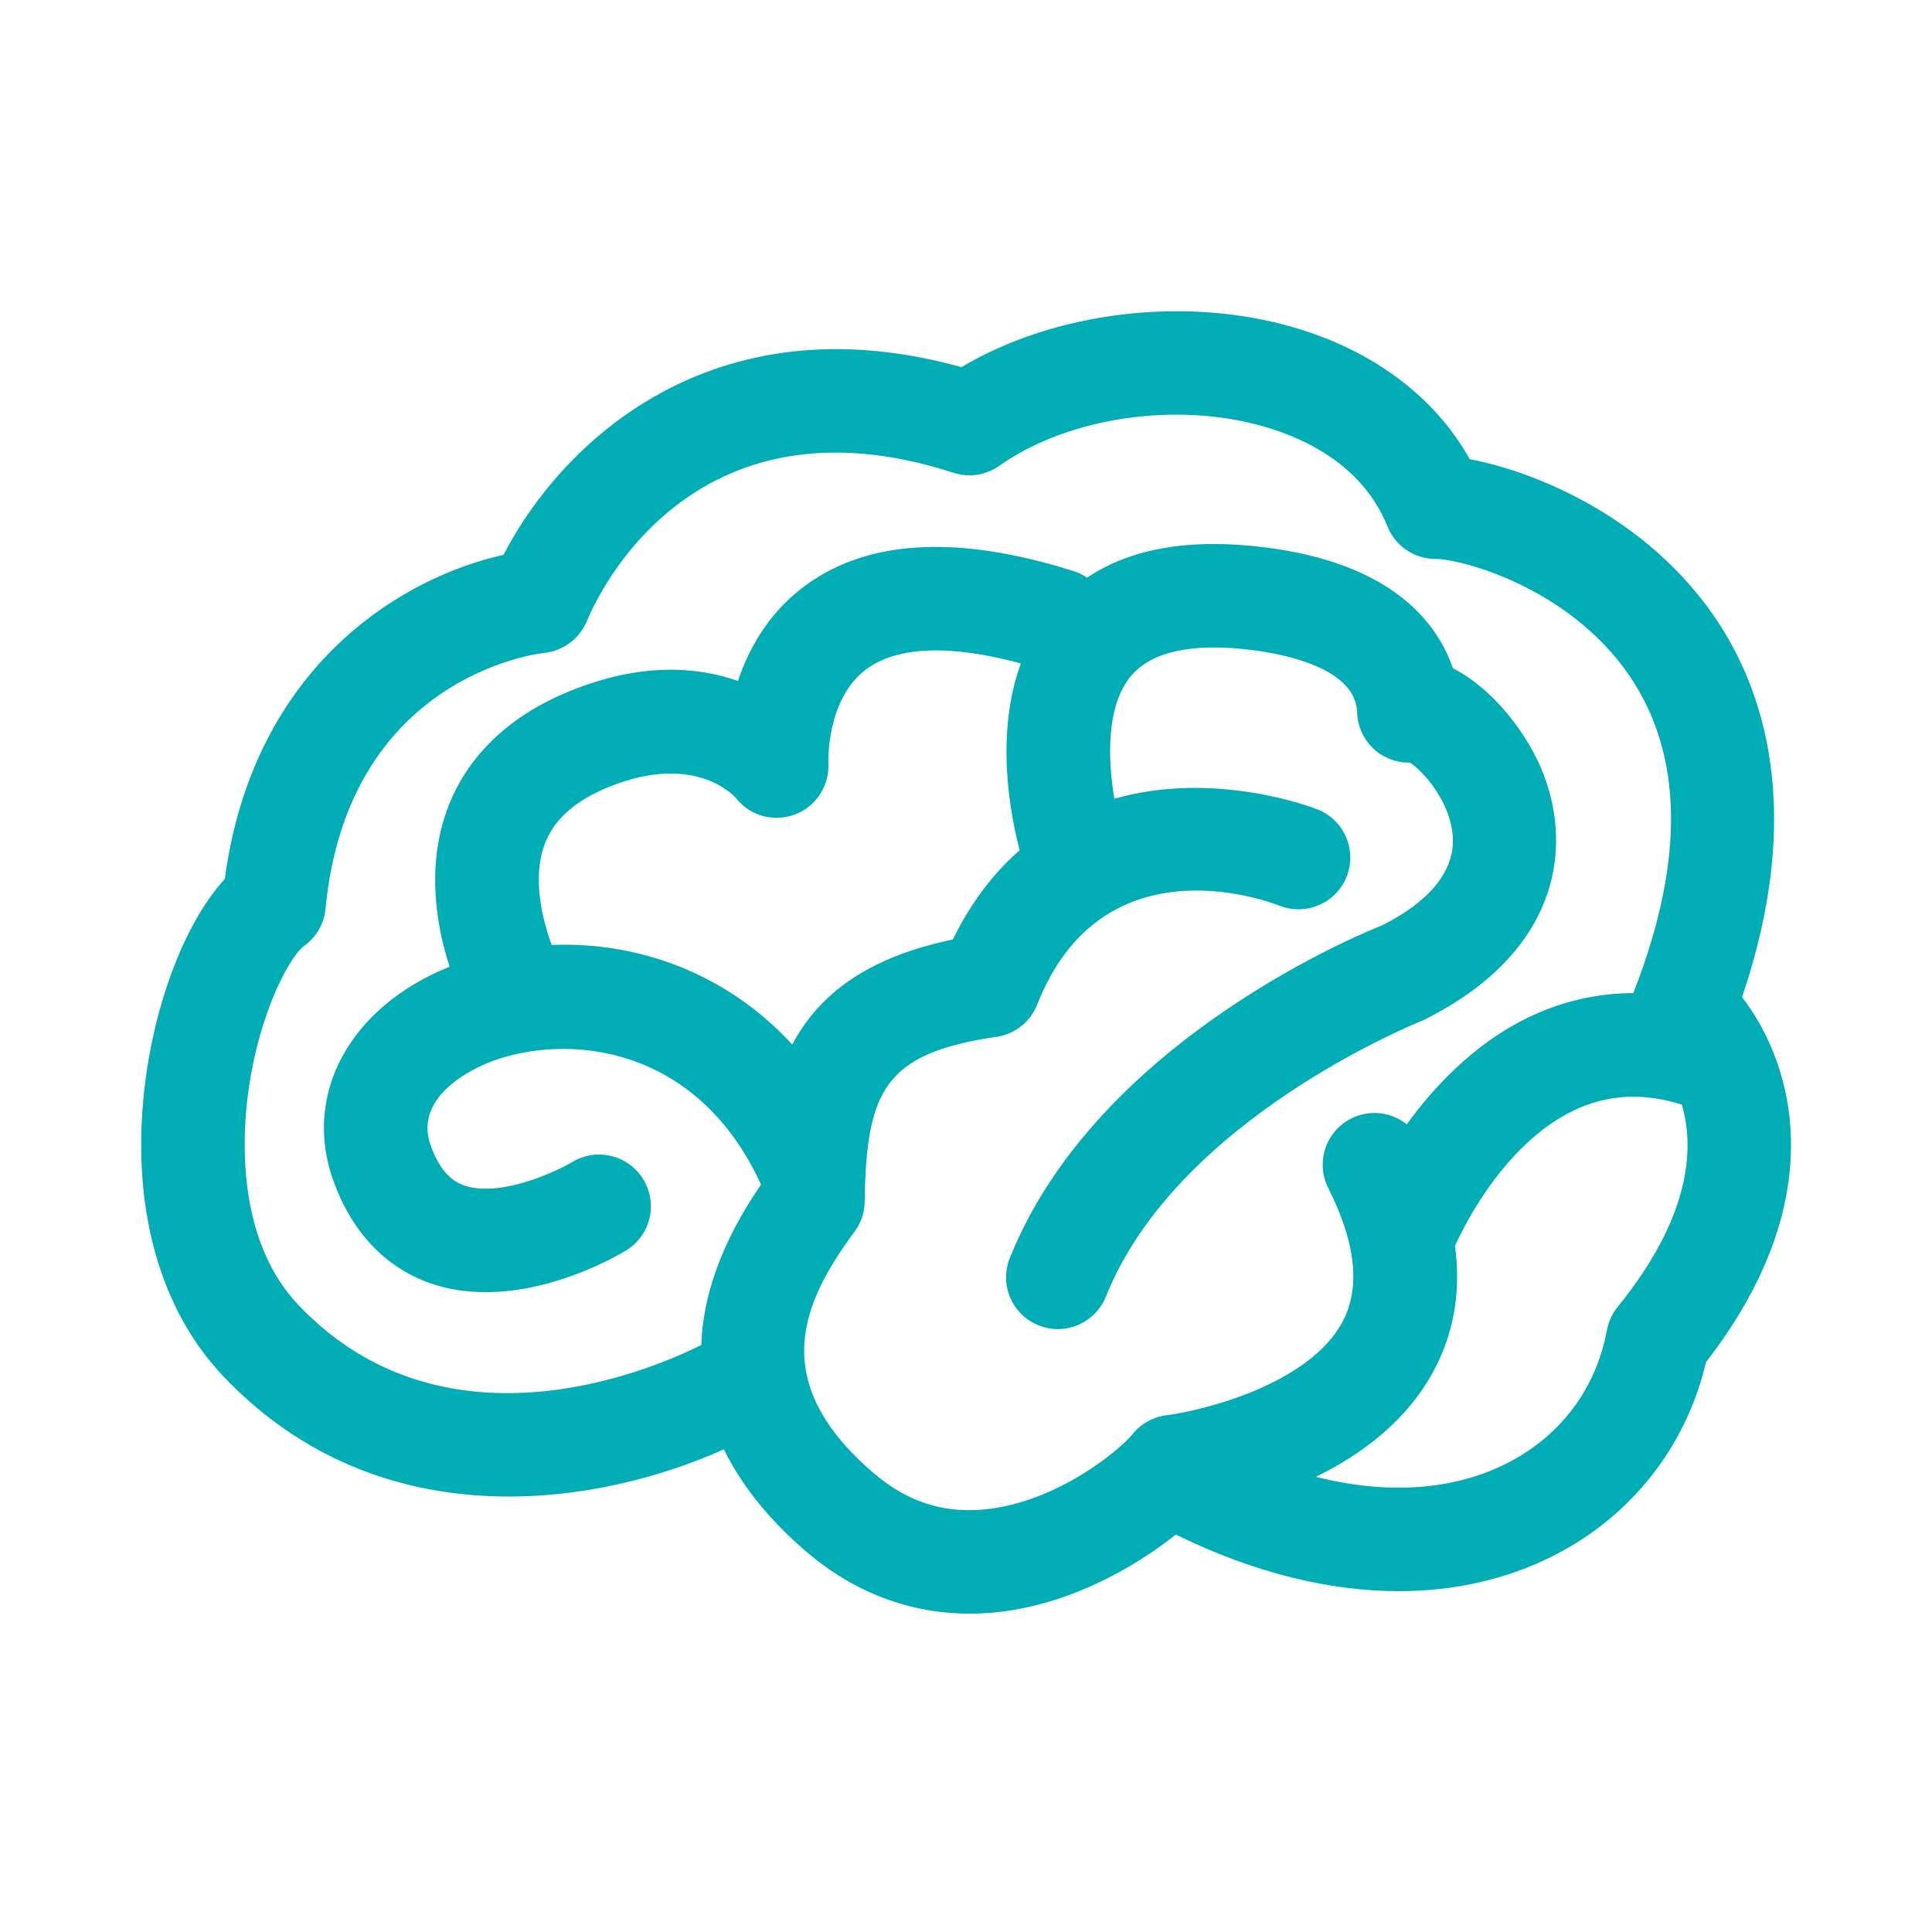 <svg xmlns="http://www.w3.org/2000/svg" xmlns:xlink="http://www.w3.org/1999/xlink" width="41" height="41" viewBox="0 0 41 41" fill="none">
<g style="mix-blend-mode:lighten">
<path d="M36.969 21.159C38.316 17.193 37.417 14.596 36.387 13.093C34.93 10.966 32.588 10.009 31.19 9.745C30.453 8.427 29.155 7.448 27.472 6.953C25.154 6.272 22.389 6.612 20.403 7.791C15.065 6.311 11.882 9.453 10.685 11.775C8.588 12.238 5.383 14.084 4.771 18.654C3.901 19.6 3.215 21.427 3.04 23.353C2.822 25.743 3.424 27.82 4.735 29.202C8.105 32.753 12.779 31.923 15.362 30.756C15.782 31.619 16.428 32.342 17.103 32.922C18.116 33.793 19.308 34.244 20.578 34.244C20.741 34.244 20.906 34.237 21.072 34.222C22.657 34.078 24.069 33.27 24.954 32.565C24.971 32.574 24.988 32.583 25.006 32.592C26.617 33.374 28.206 33.767 29.686 33.767C30.862 33.767 31.969 33.518 32.961 33.018C34.617 32.182 35.786 30.695 36.203 28.908C38.888 25.444 38.076 22.602 36.969 21.159ZM11.709 20.054C11.501 19.494 11.3 18.636 11.55 17.94C11.743 17.401 12.192 16.996 12.922 16.7C14.711 15.974 15.547 16.856 15.622 16.94C15.917 17.317 16.421 17.452 16.869 17.285C17.317 17.117 17.604 16.675 17.58 16.198C17.58 16.185 17.525 14.865 18.362 14.219C19.015 13.715 20.153 13.668 21.664 14.08C21.107 15.598 21.448 17.318 21.639 18.043C21.069 18.541 20.595 19.174 20.221 19.938C18.422 20.312 17.388 21.085 16.813 22.167C15.394 20.624 13.502 19.98 11.709 20.054ZM24.036 30.433C23.742 30.796 22.392 31.897 20.874 32.034C19.99 32.114 19.235 31.859 18.534 31.256C16.283 29.323 17.011 27.654 18.135 26.138C18.152 26.115 18.168 26.091 18.183 26.067C18.198 26.043 18.212 26.018 18.226 25.993C18.239 25.968 18.251 25.942 18.262 25.916C18.274 25.889 18.284 25.863 18.293 25.836C18.302 25.809 18.31 25.781 18.317 25.754C18.324 25.726 18.33 25.698 18.335 25.67C18.34 25.642 18.343 25.614 18.346 25.585C18.349 25.557 18.35 25.528 18.35 25.5C18.384 23.14 18.773 22.351 21.147 22.003C21.159 22.002 21.171 22 21.183 21.997C21.195 21.995 21.206 21.993 21.218 21.99C21.23 21.988 21.242 21.985 21.253 21.982C21.265 21.979 21.277 21.976 21.288 21.973C21.3 21.97 21.311 21.966 21.323 21.963C21.334 21.959 21.346 21.955 21.357 21.951C21.368 21.947 21.379 21.943 21.39 21.938C21.402 21.934 21.413 21.929 21.424 21.925C21.435 21.92 21.446 21.915 21.457 21.91C21.468 21.905 21.478 21.899 21.489 21.894C21.5 21.888 21.51 21.883 21.521 21.877C21.531 21.871 21.542 21.865 21.552 21.859C21.562 21.853 21.573 21.846 21.583 21.84C21.593 21.833 21.603 21.827 21.613 21.82C21.623 21.813 21.633 21.806 21.642 21.799C21.652 21.792 21.661 21.784 21.671 21.777C21.68 21.77 21.689 21.762 21.699 21.754C21.708 21.746 21.717 21.738 21.726 21.73C21.735 21.722 21.743 21.714 21.752 21.706C21.761 21.697 21.769 21.689 21.778 21.68C21.786 21.672 21.794 21.663 21.802 21.654C21.81 21.645 21.818 21.636 21.826 21.627C21.834 21.618 21.841 21.608 21.849 21.599C21.856 21.59 21.864 21.58 21.871 21.57C21.878 21.561 21.885 21.551 21.892 21.541C21.899 21.531 21.905 21.521 21.912 21.511C21.918 21.501 21.925 21.491 21.931 21.48C21.937 21.47 21.943 21.46 21.949 21.449C21.955 21.439 21.96 21.428 21.966 21.418C21.971 21.407 21.977 21.396 21.982 21.385C21.987 21.374 21.992 21.363 21.997 21.352C22.002 21.341 22.006 21.33 22.011 21.319C23.365 17.876 26.766 19.069 27.155 19.221C27.716 19.441 28.354 19.167 28.578 18.604C28.801 18.04 28.525 17.402 27.962 17.178C27.866 17.14 25.79 16.337 23.649 16.951C23.511 16.145 23.464 14.996 23.996 14.353C24.432 13.825 25.3 13.637 26.566 13.794C27.229 13.877 28.772 14.17 28.8 15.119C28.801 15.141 28.802 15.162 28.804 15.184C28.806 15.206 28.808 15.227 28.812 15.249C28.815 15.27 28.819 15.291 28.823 15.313C28.828 15.334 28.833 15.355 28.839 15.376C28.844 15.397 28.851 15.418 28.858 15.438C28.865 15.459 28.872 15.479 28.881 15.499C28.889 15.52 28.898 15.539 28.907 15.559C28.916 15.579 28.926 15.598 28.937 15.617C28.947 15.636 28.958 15.655 28.97 15.673C28.982 15.691 28.994 15.709 29.006 15.727C29.019 15.745 29.032 15.762 29.046 15.779C29.06 15.796 29.074 15.812 29.089 15.828C29.103 15.844 29.118 15.86 29.134 15.875C29.15 15.89 29.166 15.905 29.182 15.919C29.199 15.933 29.215 15.947 29.233 15.96C29.25 15.973 29.268 15.986 29.286 15.998C29.476 16.125 29.699 16.19 29.922 16.184C30.211 16.373 30.805 17.038 30.832 17.794C30.858 18.506 30.32 19.141 29.323 19.641C29.078 19.737 23.295 22.032 21.429 26.7C21.204 27.263 21.479 27.902 22.042 28.127C22.176 28.18 22.313 28.206 22.449 28.206C22.884 28.205 23.297 27.944 23.469 27.515C24.978 23.74 30.07 21.708 30.21 21.648C33.129 20.197 33.406 17.921 32.692 16.274C32.345 15.476 31.632 14.582 30.833 14.183C30.51 13.236 29.564 11.953 26.836 11.615C25.257 11.418 23.997 11.636 23.069 12.259C23.025 12.229 22.978 12.202 22.93 12.178C22.882 12.155 22.832 12.135 22.78 12.119C20.271 11.326 18.328 11.454 16.998 12.497C16.285 13.056 15.884 13.781 15.661 14.451C14.795 14.147 13.603 14.052 12.096 14.665C10.439 15.336 9.757 16.422 9.477 17.215C9.047 18.432 9.267 19.668 9.542 20.515C7.426 21.365 6.413 23.222 7.075 25.058C7.57 26.43 8.46 26.995 9.119 27.228C9.513 27.367 9.916 27.422 10.309 27.422C11.777 27.422 13.105 26.647 13.287 26.536C13.803 26.222 13.967 25.55 13.654 25.032C13.342 24.514 12.669 24.347 12.149 24.657C11.791 24.872 10.595 25.422 9.846 25.155C9.649 25.085 9.361 24.921 9.141 24.313C8.751 23.234 10.128 22.641 10.408 22.534C11.992 21.925 14.779 22.14 16.15 25.138C15.286 26.395 14.918 27.53 14.882 28.543C13.979 28.998 9.481 31.014 6.329 27.69C5.155 26.453 5.134 24.566 5.226 23.552C5.394 21.71 6.109 20.325 6.462 20.067C6.477 20.056 6.493 20.044 6.508 20.032C6.523 20.02 6.537 20.007 6.552 19.994C6.566 19.981 6.58 19.968 6.594 19.954C6.607 19.94 6.621 19.926 6.633 19.912C6.646 19.898 6.659 19.883 6.671 19.868C6.683 19.853 6.695 19.837 6.706 19.821C6.717 19.806 6.728 19.79 6.739 19.773C6.749 19.757 6.759 19.741 6.769 19.724C6.778 19.707 6.787 19.69 6.796 19.673C6.805 19.655 6.813 19.638 6.821 19.62C6.829 19.602 6.836 19.584 6.843 19.566C6.849 19.548 6.856 19.53 6.862 19.512C6.867 19.493 6.873 19.475 6.878 19.456C6.883 19.437 6.887 19.418 6.891 19.399C6.895 19.38 6.898 19.361 6.901 19.342C6.904 19.323 6.906 19.304 6.908 19.285C7.378 14.371 11.382 13.874 11.545 13.856C11.95 13.817 12.302 13.552 12.457 13.175C12.667 12.663 14.673 8.231 20.235 10.033C20.567 10.141 20.926 10.085 21.208 9.884C22.667 8.851 24.985 8.511 26.852 9.06C27.754 9.325 28.935 9.907 29.444 11.172C29.449 11.185 29.455 11.197 29.46 11.21C29.466 11.222 29.472 11.235 29.478 11.247C29.484 11.259 29.49 11.271 29.496 11.283C29.503 11.295 29.509 11.307 29.516 11.319C29.523 11.33 29.53 11.342 29.538 11.353C29.545 11.365 29.552 11.376 29.56 11.387C29.568 11.399 29.576 11.41 29.584 11.421C29.592 11.431 29.6 11.442 29.609 11.453C29.617 11.463 29.626 11.474 29.635 11.484C29.644 11.494 29.653 11.504 29.663 11.514C29.672 11.524 29.681 11.534 29.691 11.543C29.701 11.553 29.71 11.562 29.721 11.572C29.73 11.581 29.741 11.59 29.751 11.599C29.761 11.607 29.772 11.616 29.782 11.624C29.793 11.633 29.804 11.641 29.815 11.649C29.826 11.657 29.837 11.665 29.848 11.673C29.86 11.68 29.871 11.688 29.883 11.695C29.894 11.702 29.906 11.709 29.918 11.716C29.929 11.723 29.941 11.729 29.953 11.735C29.965 11.742 29.977 11.748 29.99 11.754C30.002 11.759 30.014 11.765 30.027 11.771C30.039 11.776 30.052 11.781 30.065 11.786C30.077 11.791 30.09 11.796 30.103 11.8C30.116 11.805 30.129 11.809 30.142 11.813C30.155 11.817 30.168 11.82 30.181 11.824C30.194 11.827 30.207 11.831 30.221 11.834C30.234 11.837 30.247 11.839 30.26 11.842C30.274 11.845 30.287 11.847 30.301 11.849C30.314 11.851 30.328 11.853 30.341 11.854C30.355 11.856 30.368 11.857 30.382 11.858C30.395 11.859 30.409 11.86 30.422 11.86C30.436 11.861 30.45 11.861 30.463 11.861C30.996 11.861 33.287 12.453 34.575 14.334C35.718 16.003 35.757 18.25 34.686 21.011C34.678 21.032 34.671 21.054 34.664 21.076C33.982 21.076 33.317 21.211 32.674 21.483C31.421 22.014 30.489 22.983 29.854 23.86C29.528 23.599 29.068 23.537 28.672 23.738C28.132 24.011 27.914 24.672 28.188 25.213C28.773 26.372 28.876 27.324 28.493 28.045C27.791 29.372 25.555 29.93 24.755 30.034C24.473 30.069 24.214 30.212 24.036 30.433ZM34.328 27.737C34.213 27.879 34.136 28.047 34.102 28.227C33.869 29.476 33.112 30.482 31.971 31.057C30.835 31.631 29.44 31.721 27.924 31.341C28.888 30.869 29.858 30.154 30.43 29.082C30.857 28.28 31.006 27.397 30.877 26.44C31.067 26.019 31.978 24.158 33.54 23.502C34.211 23.22 34.917 23.199 35.692 23.441C35.961 24.37 35.886 25.815 34.328 27.737Z"   fill="#00ADB5" >
</path>
<path   transform="translate(0.5, 0.5)" stroke="rgba(28, 26, 26, 1)" stroke-width="1"    d="">
</path>
</g>
</svg>
